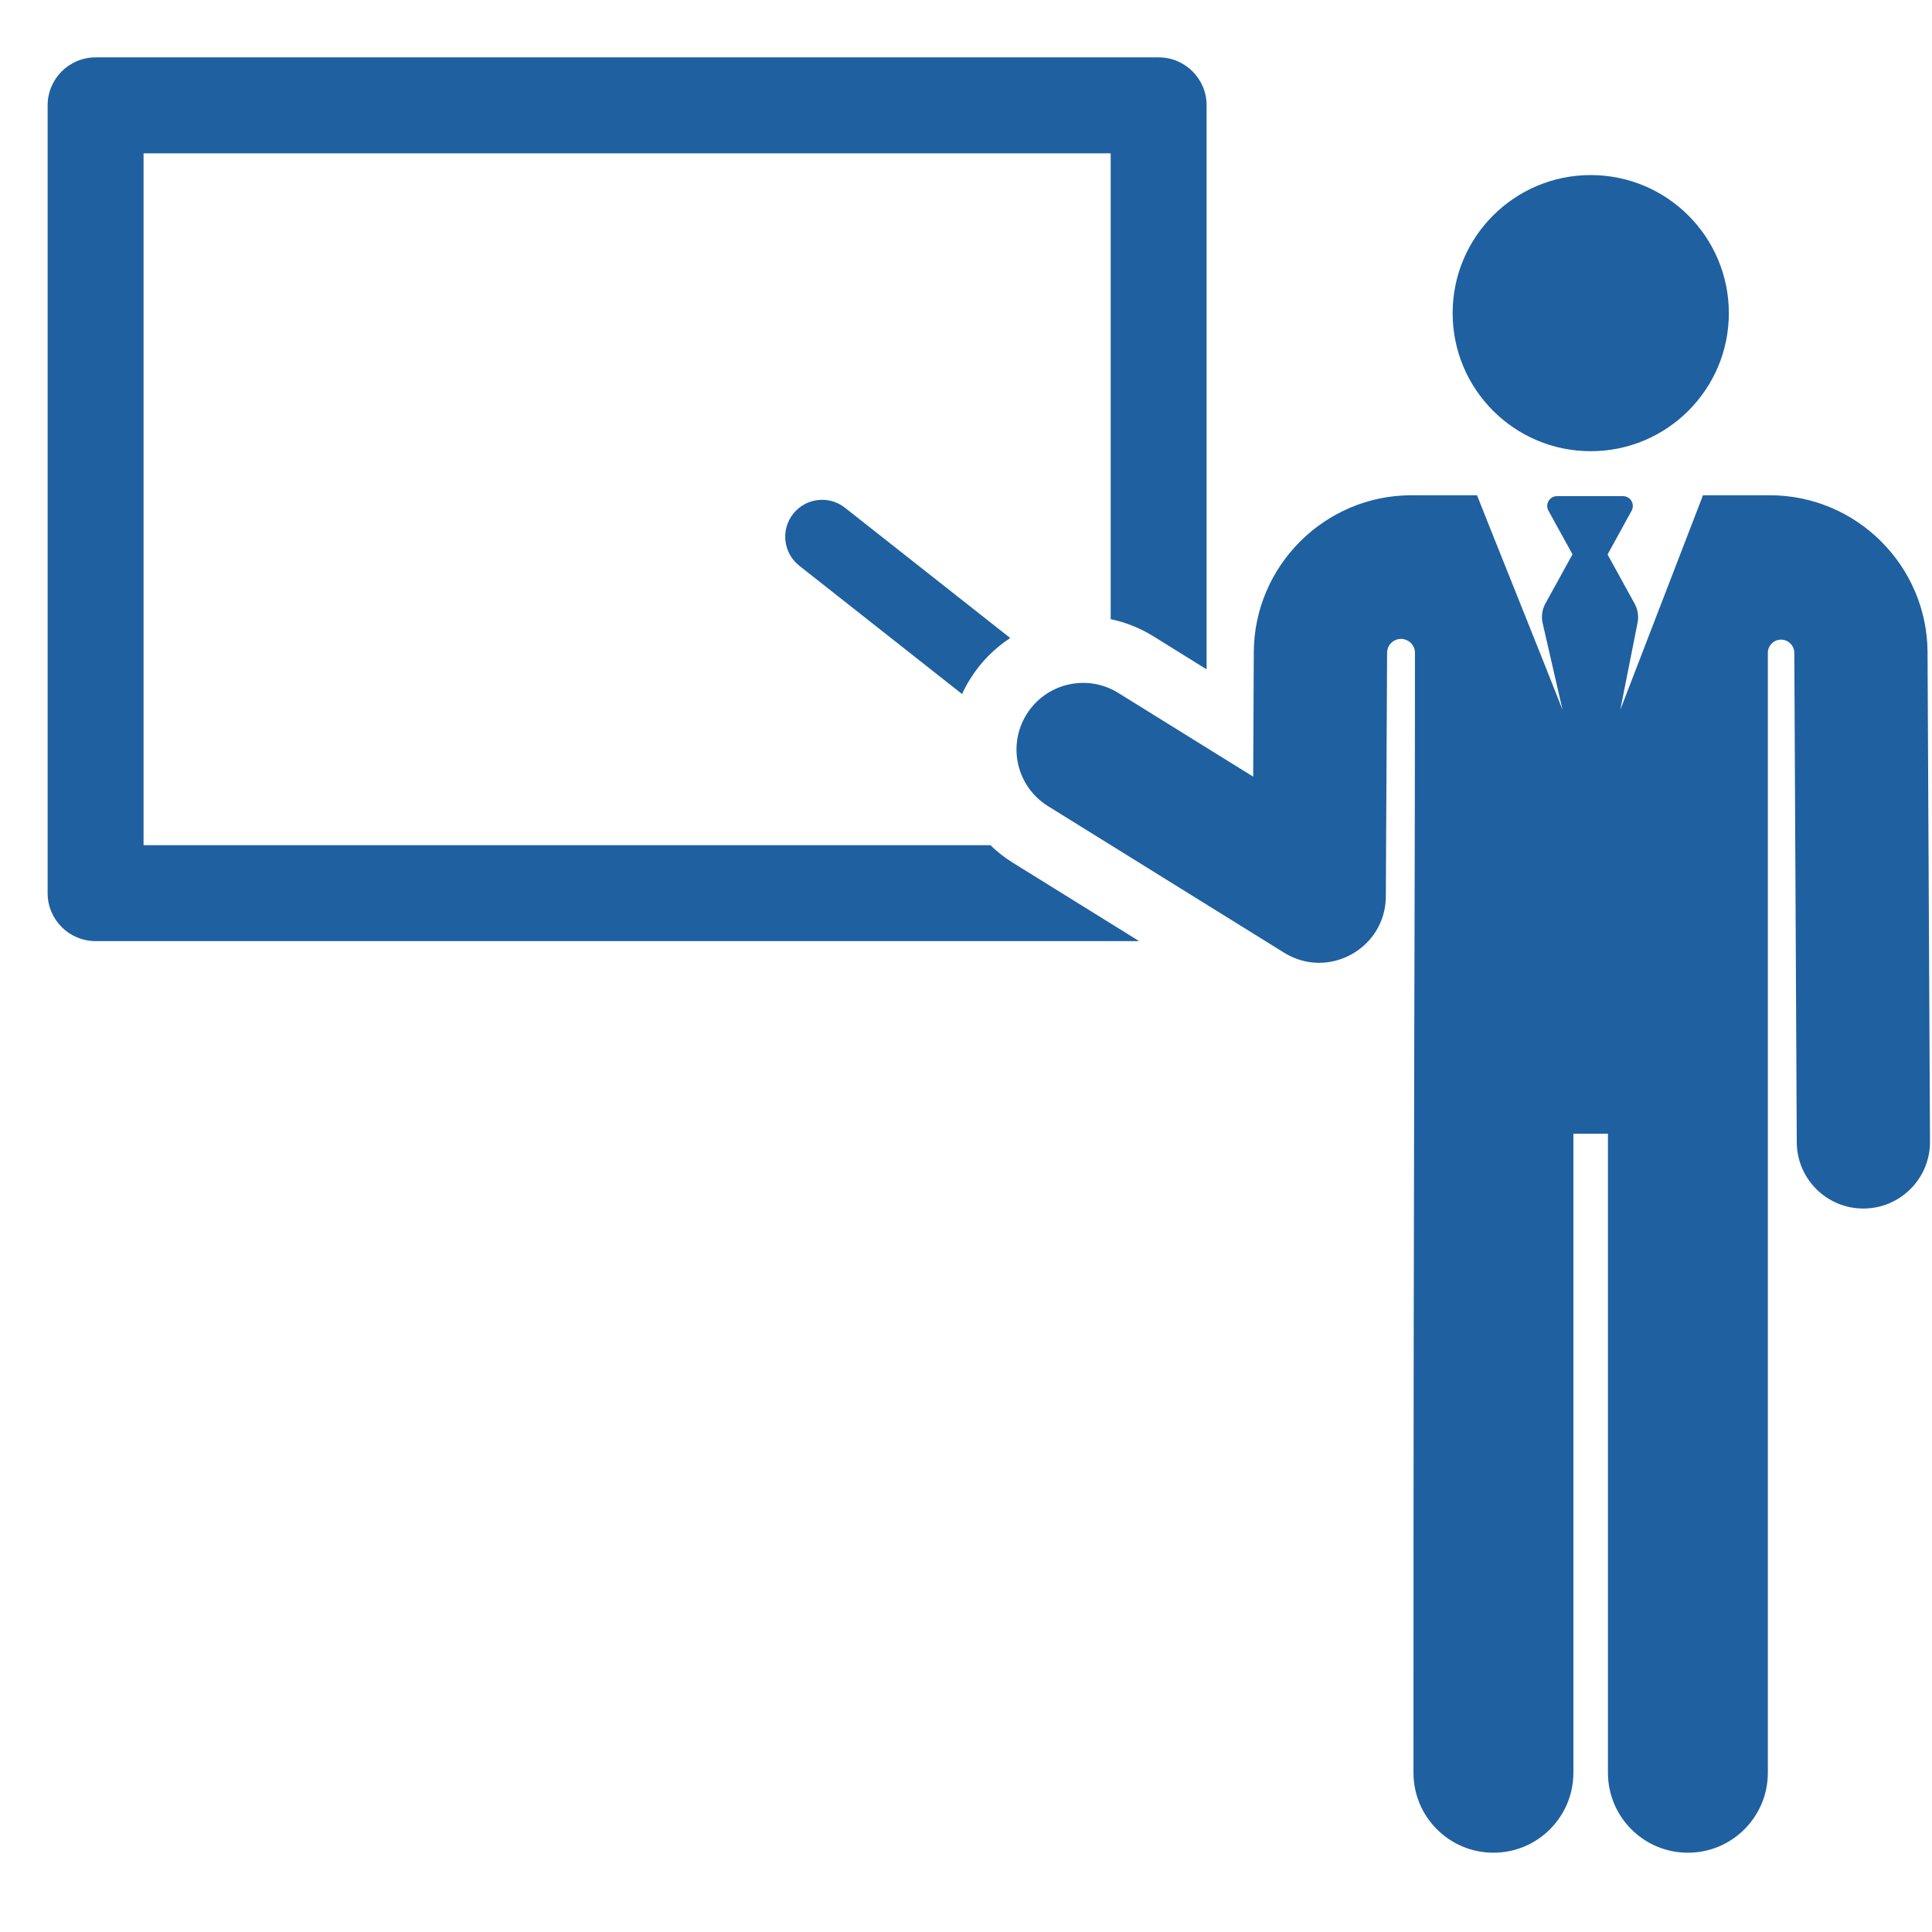 <svg width="26" height="26" viewBox="0 0 26 26" fill="none" xmlns="http://www.w3.org/2000/svg">
<g clip-path="url(#clip0_4_17)">
<path d="M15.593 0.772H1.287C0.93 0.772 0.641 1.061 0.641 1.417V12.02C0.641 12.376 0.93 12.665 1.287 12.665H15.33L13.63 11.61C13.519 11.541 13.418 11.461 13.328 11.374H1.932V2.063H14.947V8.332C15.145 8.374 15.34 8.45 15.522 8.563L16.238 9.008V1.417C16.238 1.061 15.949 0.772 15.593 0.772Z" fill="#1F60A0"/>
<path d="M11.371 6.833C11.156 6.663 10.844 6.7 10.674 6.915C10.504 7.131 10.541 7.443 10.756 7.613L12.947 9.34C12.978 9.272 13.013 9.206 13.054 9.141C13.196 8.911 13.383 8.725 13.595 8.586L11.371 6.833Z" fill="#1F60A0"/>
<path d="M21.407 6.072C22.434 6.072 23.266 5.24 23.266 4.214C23.266 3.188 22.434 2.356 21.407 2.356C20.381 2.356 19.549 3.188 19.549 4.214C19.549 5.24 20.381 6.072 21.407 6.072Z" fill="#1F60A0"/>
<path d="M25.94 8.776C25.934 7.612 24.982 6.665 23.818 6.665H22.918C22.036 8.953 22.358 8.118 21.805 9.553L22.038 8.379C22.055 8.293 22.041 8.203 21.999 8.126L21.634 7.462L21.958 6.872C21.98 6.831 21.979 6.782 21.956 6.742C21.932 6.701 21.889 6.677 21.842 6.677H20.953C20.907 6.677 20.864 6.701 20.84 6.742C20.816 6.782 20.816 6.831 20.838 6.872L21.162 7.46L20.797 8.123C20.754 8.202 20.74 8.293 20.759 8.381L21.028 9.553C20.874 9.152 19.985 6.944 19.877 6.665H18.995C17.831 6.665 16.879 7.612 16.873 8.776C16.869 9.744 16.873 8.933 16.865 10.452L15.049 9.325C14.629 9.064 14.076 9.193 13.815 9.614C13.553 10.034 13.683 10.587 14.103 10.848L17.281 12.821C17.876 13.191 18.647 12.763 18.65 12.064C18.652 11.713 18.665 9.204 18.667 8.785C18.667 8.681 18.752 8.598 18.855 8.598C18.958 8.599 19.042 8.683 19.042 8.786C19.041 13.107 19.022 14.314 19.022 23.857C19.022 24.451 19.504 24.933 20.098 24.933C20.692 24.933 21.174 24.451 21.174 23.857V15.257H21.639V23.857C21.639 24.451 22.12 24.933 22.715 24.933C23.309 24.933 23.791 24.451 23.791 23.857L23.791 8.786C23.791 8.688 23.87 8.608 23.968 8.608C24.066 8.608 24.146 8.687 24.147 8.785L24.18 15.372C24.182 15.865 24.583 16.264 25.076 16.264C25.078 16.264 25.079 16.264 25.081 16.264C25.576 16.261 25.976 15.858 25.973 15.363L25.94 8.776Z" fill="#1F60A0"/>
</g>
<defs>
<clipPath id="clip0_4_17">
<rect width="25.332" height="25.332" fill="white" transform="translate(0.641 0.186)"/>
</clipPath>
</defs>
</svg>

